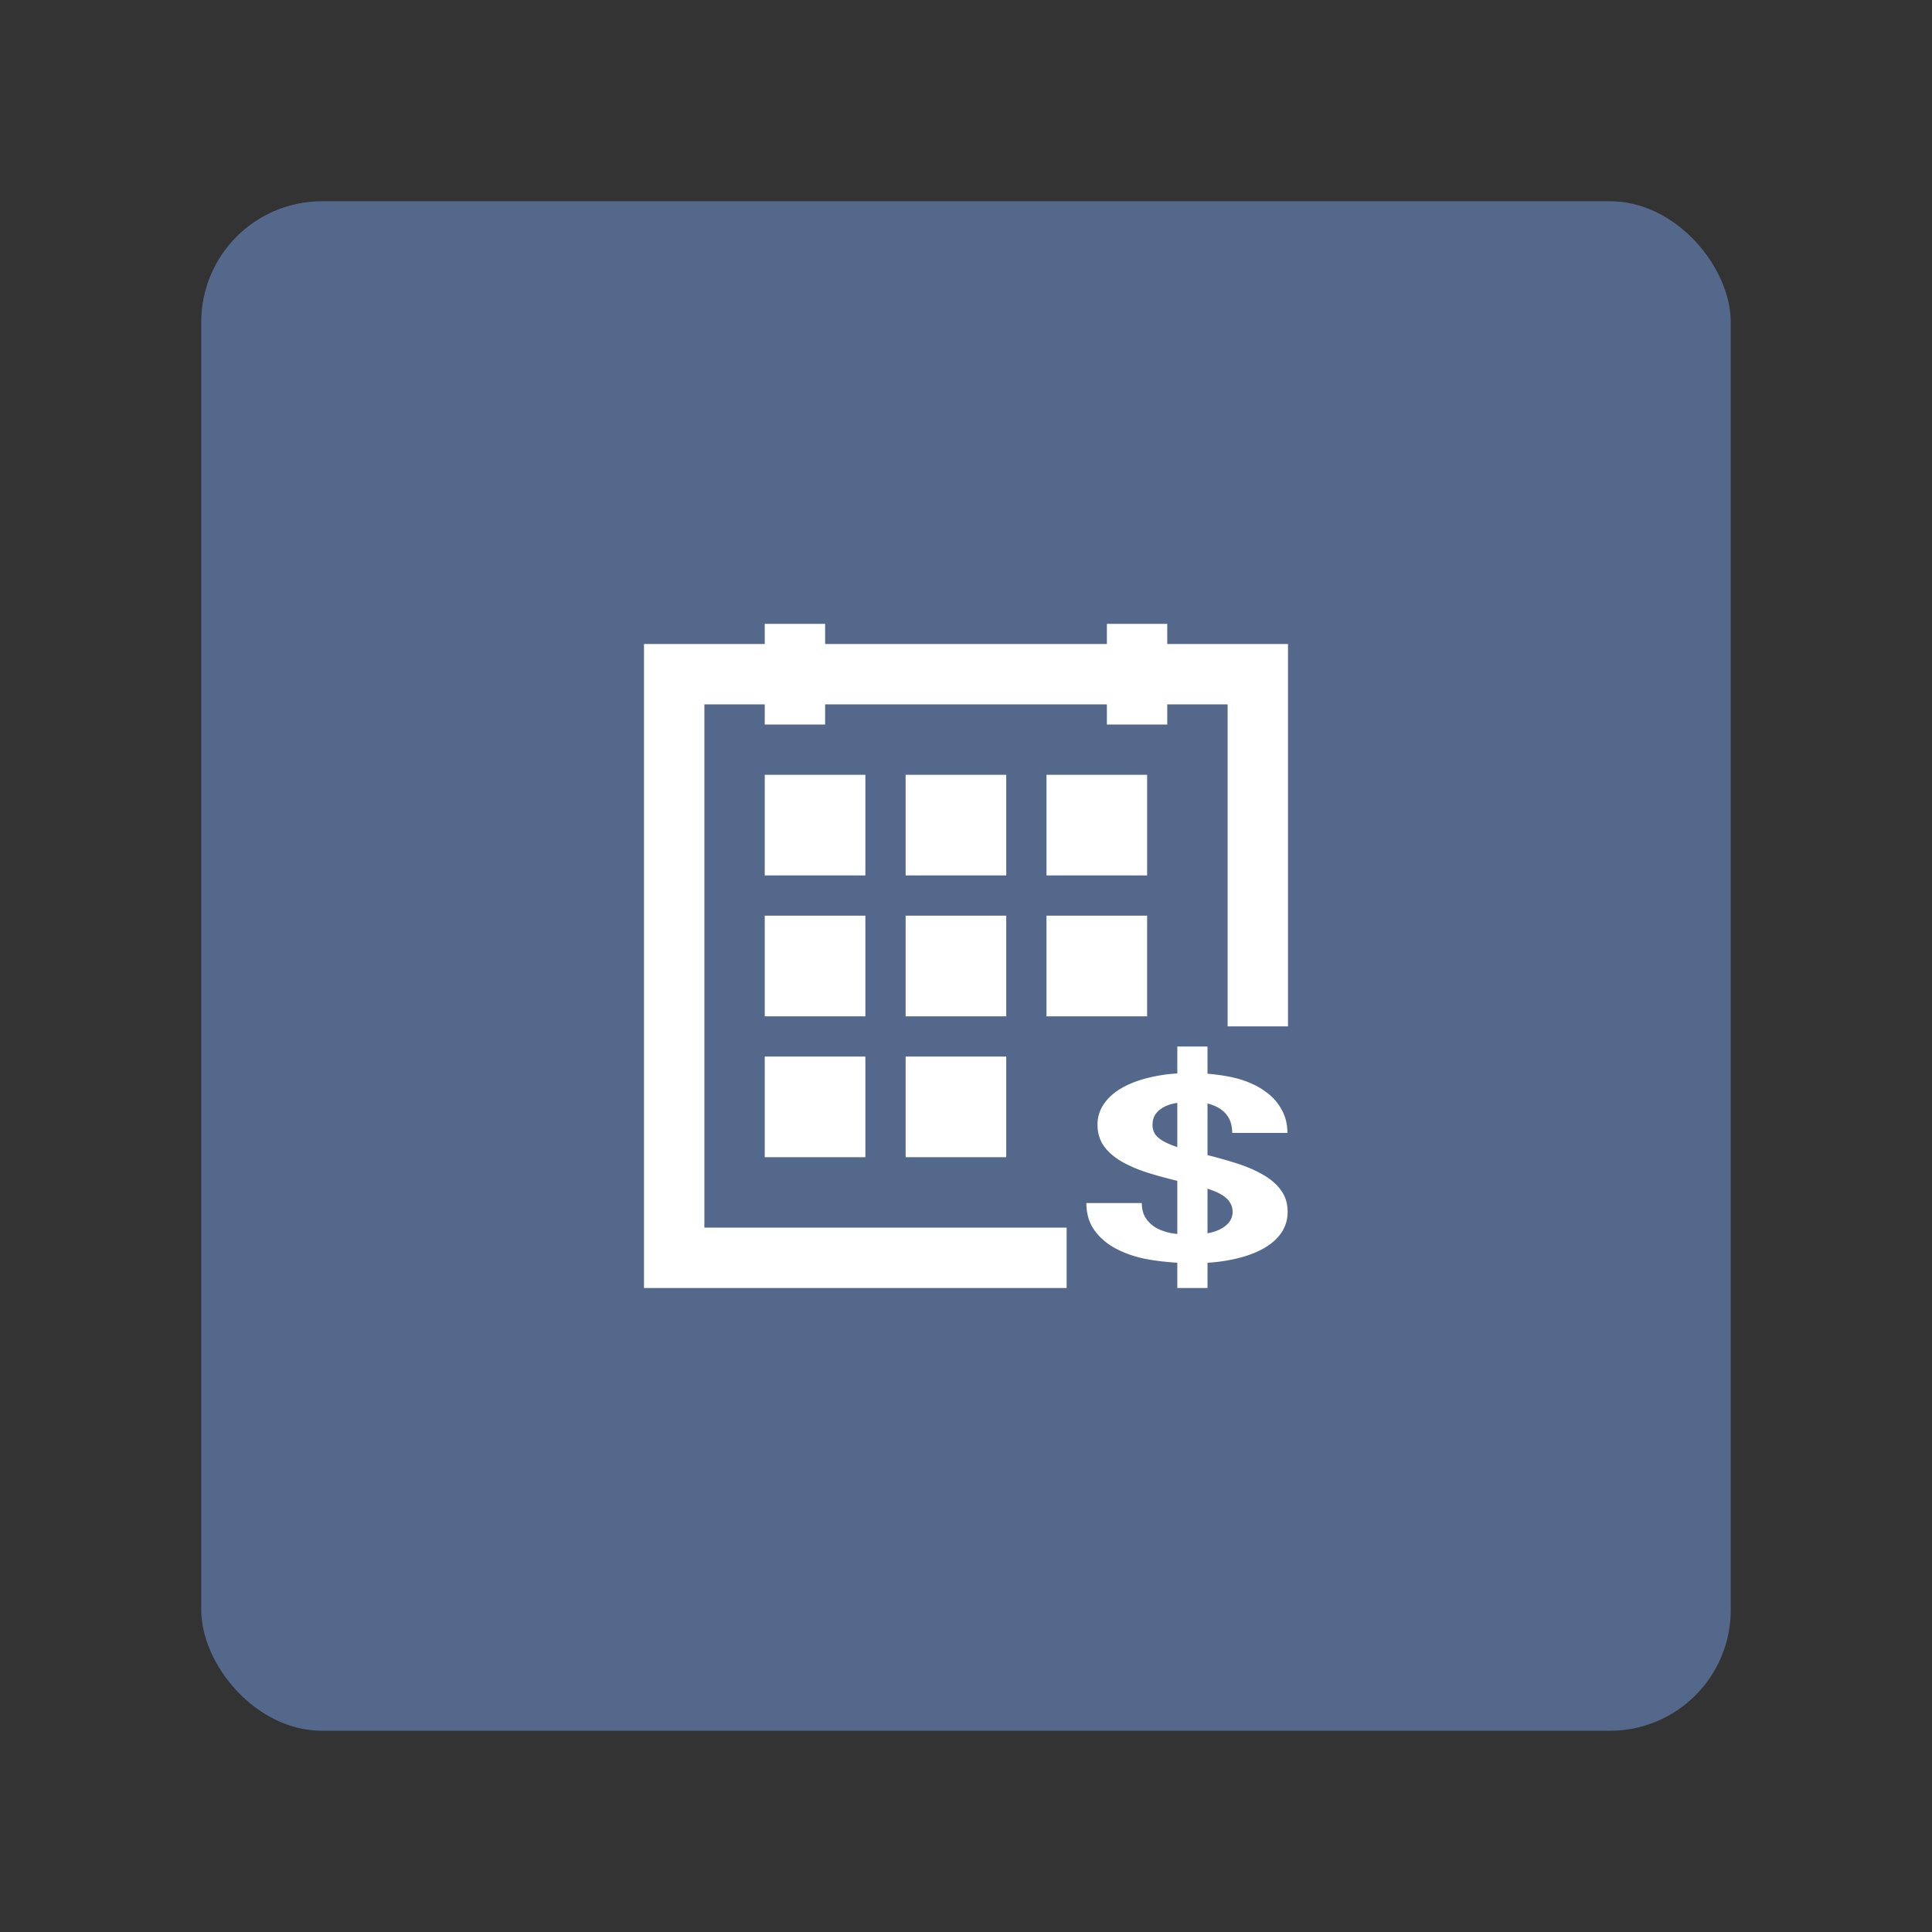 <svg xmlns="http://www.w3.org/2000/svg" width="192" height="192" fill="none"><rect width="100%" height="100%" fill="#333333" stroke="none"/><rect width="152" height="152" x="20" y="20" fill="#54688C" rx="12"/><path fill="#fff" d="M76 62v2H64v64h42v-6H70V70h6v2h6v-2h28v2h6v-2h6v32h6V64h-12v-2h-6v2H82v-2h-6Z"/><path fill="#fff" fill-rule="evenodd" d="M117 104v2.679a15.624 15.624 0 0 0-3.213.517c-.987.269-1.83.623-2.527 1.061-.698.438-1.238.955-1.619 1.553a3.52 3.52 0 0 0-.573 1.956c0 .817.212 1.525.633 2.122.421.589 1.012 1.106 1.776 1.552.776.446 1.712.838 2.804 1.174.831.256 1.752.499 2.719.736v5.28l-.133-.015c-.132-.015-.265-.03-.394-.054a5.228 5.228 0 0 1-1.52-.505 3.142 3.142 0 0 1-1.066-.973c-.277-.412-.416-.921-.416-1.527h-5.508c0 1.01.243 1.877.73 2.601.487.715 1.133 1.308 1.936 1.78.816.471 1.75.833 2.803 1.085 1.053.244 2.449.4 3.568.468V128h3v-2.51a16.501 16.501 0 0 0 3.186-.492c1-.261 1.855-.606 2.566-1.035.711-.43 1.257-.94 1.639-1.529a3.652 3.652 0 0 0 .572-2.007c0-.808-.21-1.506-.631-2.096-.408-.597-1.001-1.119-1.777-1.565-.764-.454-1.685-.85-2.764-1.187a49.25 49.25 0 0 0-2.791-.785v-5.131c.526.132.986.333 1.369.613.724.522 1.086 1.292 1.086 2.311h5.488c0-.842-.184-1.599-.552-2.272a5.163 5.163 0 0 0-1.541-1.768c-.658-.505-1.461-.912-2.409-1.224-.947-.311-2.256-.518-3.441-.619V104h-3Zm0 5.604v4.394l-.033-.01c-.593-.202-1.073-.411-1.442-.63-.355-.219-.613-.455-.771-.707a1.79 1.79 0 0 1-.217-.884c0-.329.072-.632.217-.91.158-.277.395-.517.711-.719.316-.21.718-.37 1.205-.48.063-.014.133-.024.203-.034l.127-.02Zm3.012 8.535a.056.056 0 0 0-.012-.004v4.429c.56-.106 1.032-.264 1.408-.483.724-.421 1.086-.964 1.086-1.629 0-.354-.085-.665-.256-.934-.158-.278-.422-.53-.791-.758-.355-.227-.829-.432-1.422-.618l-.013-.003Z" clip-rule="evenodd"/><path fill="#fff" d="M76 77h10v10H76zm14 0h10v10H90zm14 0h10v10h-10zM76 91h10v10H76zm14 0h10v10H90zm0 14h10v10H90zm-14 0h10v10H76zm28-14h10v10h-10z"/></svg>